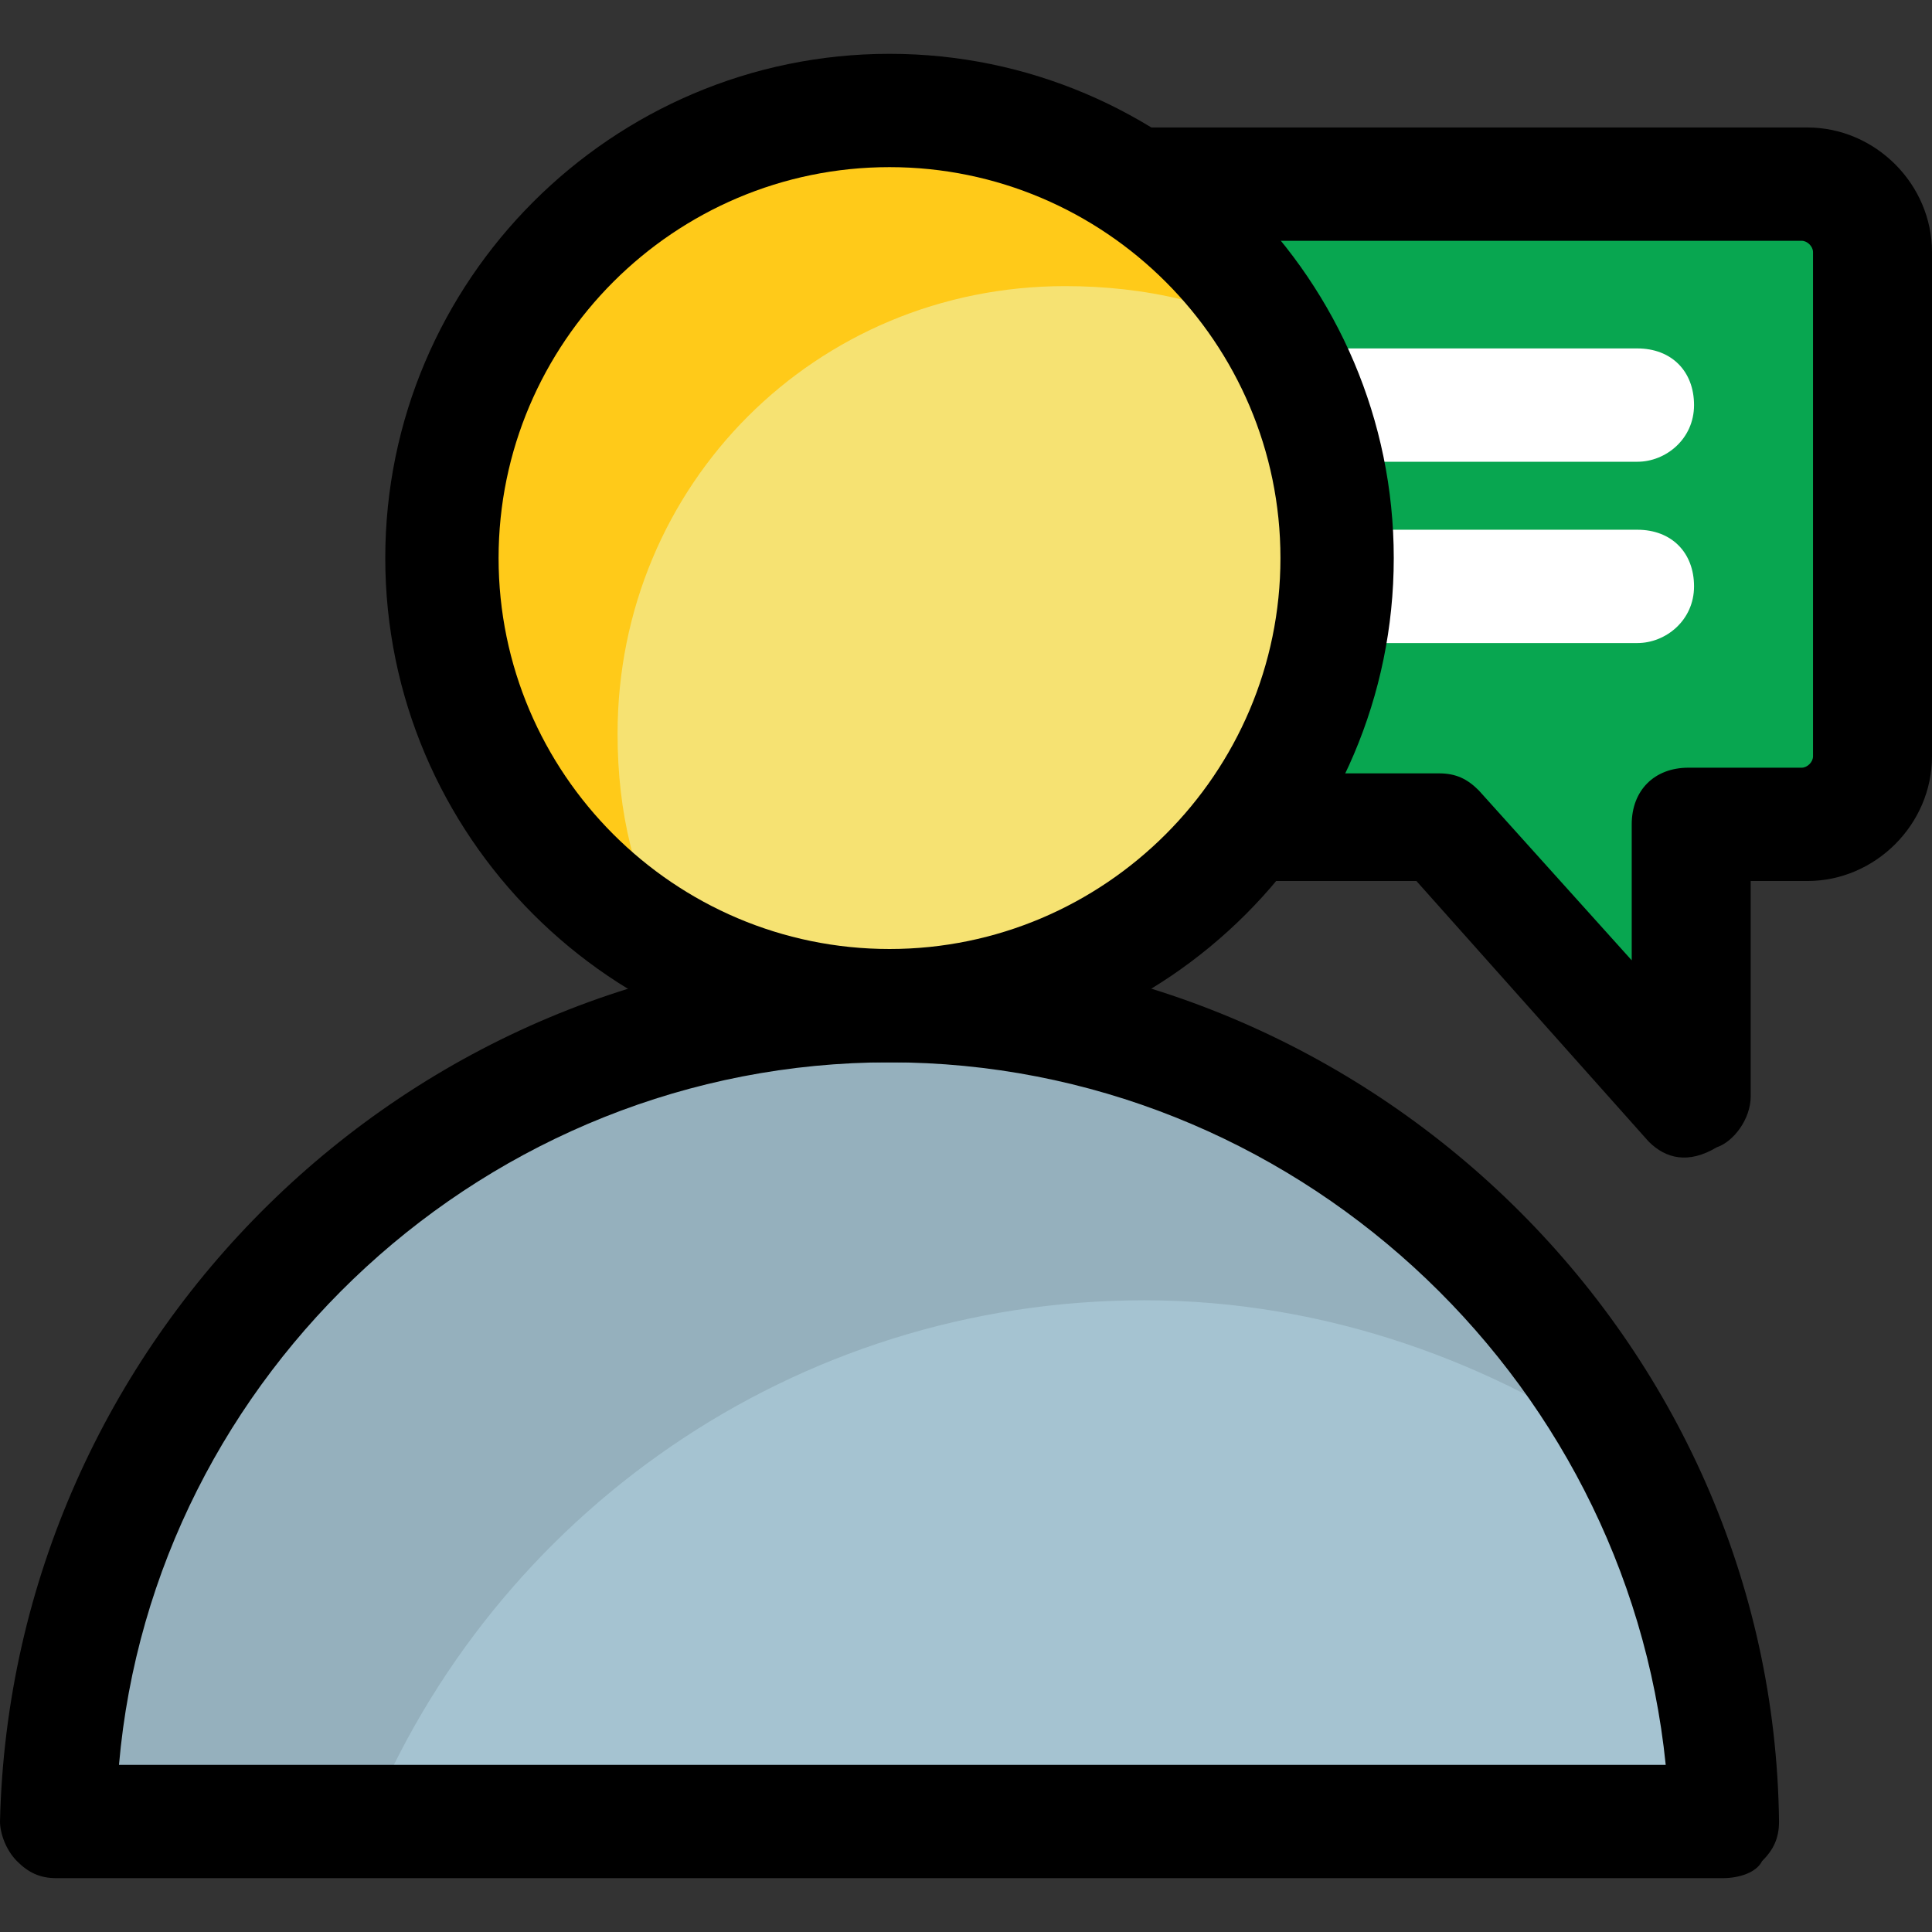 <?xml version="1.0" encoding="iso-8859-1"?>
<!-- Generator: Adobe Illustrator 19.0.0, SVG Export Plug-In . SVG Version: 6.00 Build 0)  -->
<svg version="1.1" id="Capa_1" xmlns="http://www.w3.org/2000/svg" xmlns:xlink="http://www.w3.org/1999/xlink" x="0px" y="0px"
	 viewBox="0 0 498.834 498.834" style="enable-background:new 0 0 498.834 498.834;" xml:space="preserve">
<rect x="0" y="0" width="498.834" height="498.834" fill="#333333" stroke="none"/>
<path style="fill:#08A650;" d="M482.743,65.097v130.194c0,8.777-7.314,17.554-17.554,17.554h-29.257v70.217l-64.366-70.217H254.537
	c-8.777,0-17.554-7.314-17.554-17.554V65.097c0-8.777,7.314-17.554,17.554-17.554h212.114
	C475.429,49.006,482.743,56.32,482.743,65.097z"/>
<g>
	<path style="fill:#FFFFFF;" d="M422.766,119.223H294.034c-8.777,0-14.629-5.851-14.629-14.629s5.851-14.629,14.629-14.629h128.731
		c8.777,0,14.629,5.851,14.629,14.629C437.394,113.371,430.08,119.223,422.766,119.223z"/>
	<path style="fill:#FFFFFF;" d="M422.766,166.034H294.034c-8.777,0-14.629-5.851-14.629-14.629s5.851-14.629,14.629-14.629h128.731
		c8.777,0,14.629,5.851,14.629,14.629S430.08,166.034,422.766,166.034z"/>
</g>
<path d="M425.691,294.766l-59.977-67.291H254.537c-17.554,0-32.183-14.629-32.183-32.183V65.097
	c0-17.554,14.629-32.183,32.183-32.183h212.114c17.554,0,32.183,14.629,32.183,32.183v130.194c0,17.554-14.629,32.183-32.183,32.183
	h-14.629v55.589c0,5.851-4.389,11.703-8.777,13.166C435.931,300.617,430.08,299.154,425.691,294.766z M254.537,63.634
	c-1.463,0-2.926,1.463-2.926,2.926v130.194c0,1.463,1.463,2.926,2.926,2.926h117.029c4.389,0,7.314,1.463,10.24,4.389l39.497,43.886
	v-35.109c0-8.777,5.851-14.629,14.629-14.629h29.257c1.463,0,2.926-1.463,2.926-2.926V65.097c0-1.463-1.463-2.926-2.926-2.926
	H254.537V63.634z"/>
<path style="fill:#A5C3D1;" d="M444.709,470.309c-2.926-117.029-98.011-210.651-215.04-210.651S17.554,353.28,14.629,470.309
	H444.709z"/>
<g style="opacity:0.1;">
	<path style="fill:#030303;" d="M421.303,376.686c-35.109-24.869-78.994-40.96-125.806-40.96
		c-90.697,0-168.229,55.589-200.411,134.583H14.629c2.926-117.029,98.011-210.651,215.04-210.651
		C313.051,259.657,386.194,307.931,421.303,376.686z"/>
</g>
<circle style="fill:#F6E272;" cx="229.669" cy="144.091" r="115.566"/>
<path style="fill:#FFCA19;" d="M332.069,88.503c-16.091-10.24-36.571-14.629-57.051-14.629c-64.366,0-115.566,51.2-115.566,115.566
	c0,20.48,4.389,38.034,13.166,54.126c-35.109-20.48-58.514-57.051-58.514-100.937c0-64.366,51.2-115.566,115.566-115.566
	C273.554,28.526,313.051,51.931,332.069,88.503z"/>
<path d="M229.669,274.286c-71.68,0-130.194-58.514-130.194-130.194S157.989,13.897,229.669,13.897s130.194,58.514,130.194,130.194
	S301.349,274.286,229.669,274.286z M229.669,43.154c-55.589,0-100.937,45.349-100.937,100.937s45.349,100.937,100.937,100.937
	s100.937-45.349,100.937-100.937S285.257,43.154,229.669,43.154z"/>
<path d="M444.709,484.937H14.629c-4.389,0-7.314-1.463-10.24-4.389S0,473.234,0,470.309
	c2.926-124.343,105.326-225.28,229.669-225.28s228.206,100.937,229.669,225.28c0,4.389-1.463,7.314-4.389,10.24
	C453.486,483.474,449.097,484.937,444.709,484.937z M30.72,455.68h399.36c-10.24-100.937-96.549-181.394-200.411-181.394
	S39.497,354.743,30.72,455.68z"/>
<g>
</g>
<g>
</g>
<g>
</g>
<g>
</g>
<g>
</g>
<g>
</g>
<g>
</g>
<g>
</g>
<g>
</g>
<g>
</g>
<g>
</g>
<g>
</g>
<g>
</g>
<g>
</g>
<g>
</g>
</svg>
